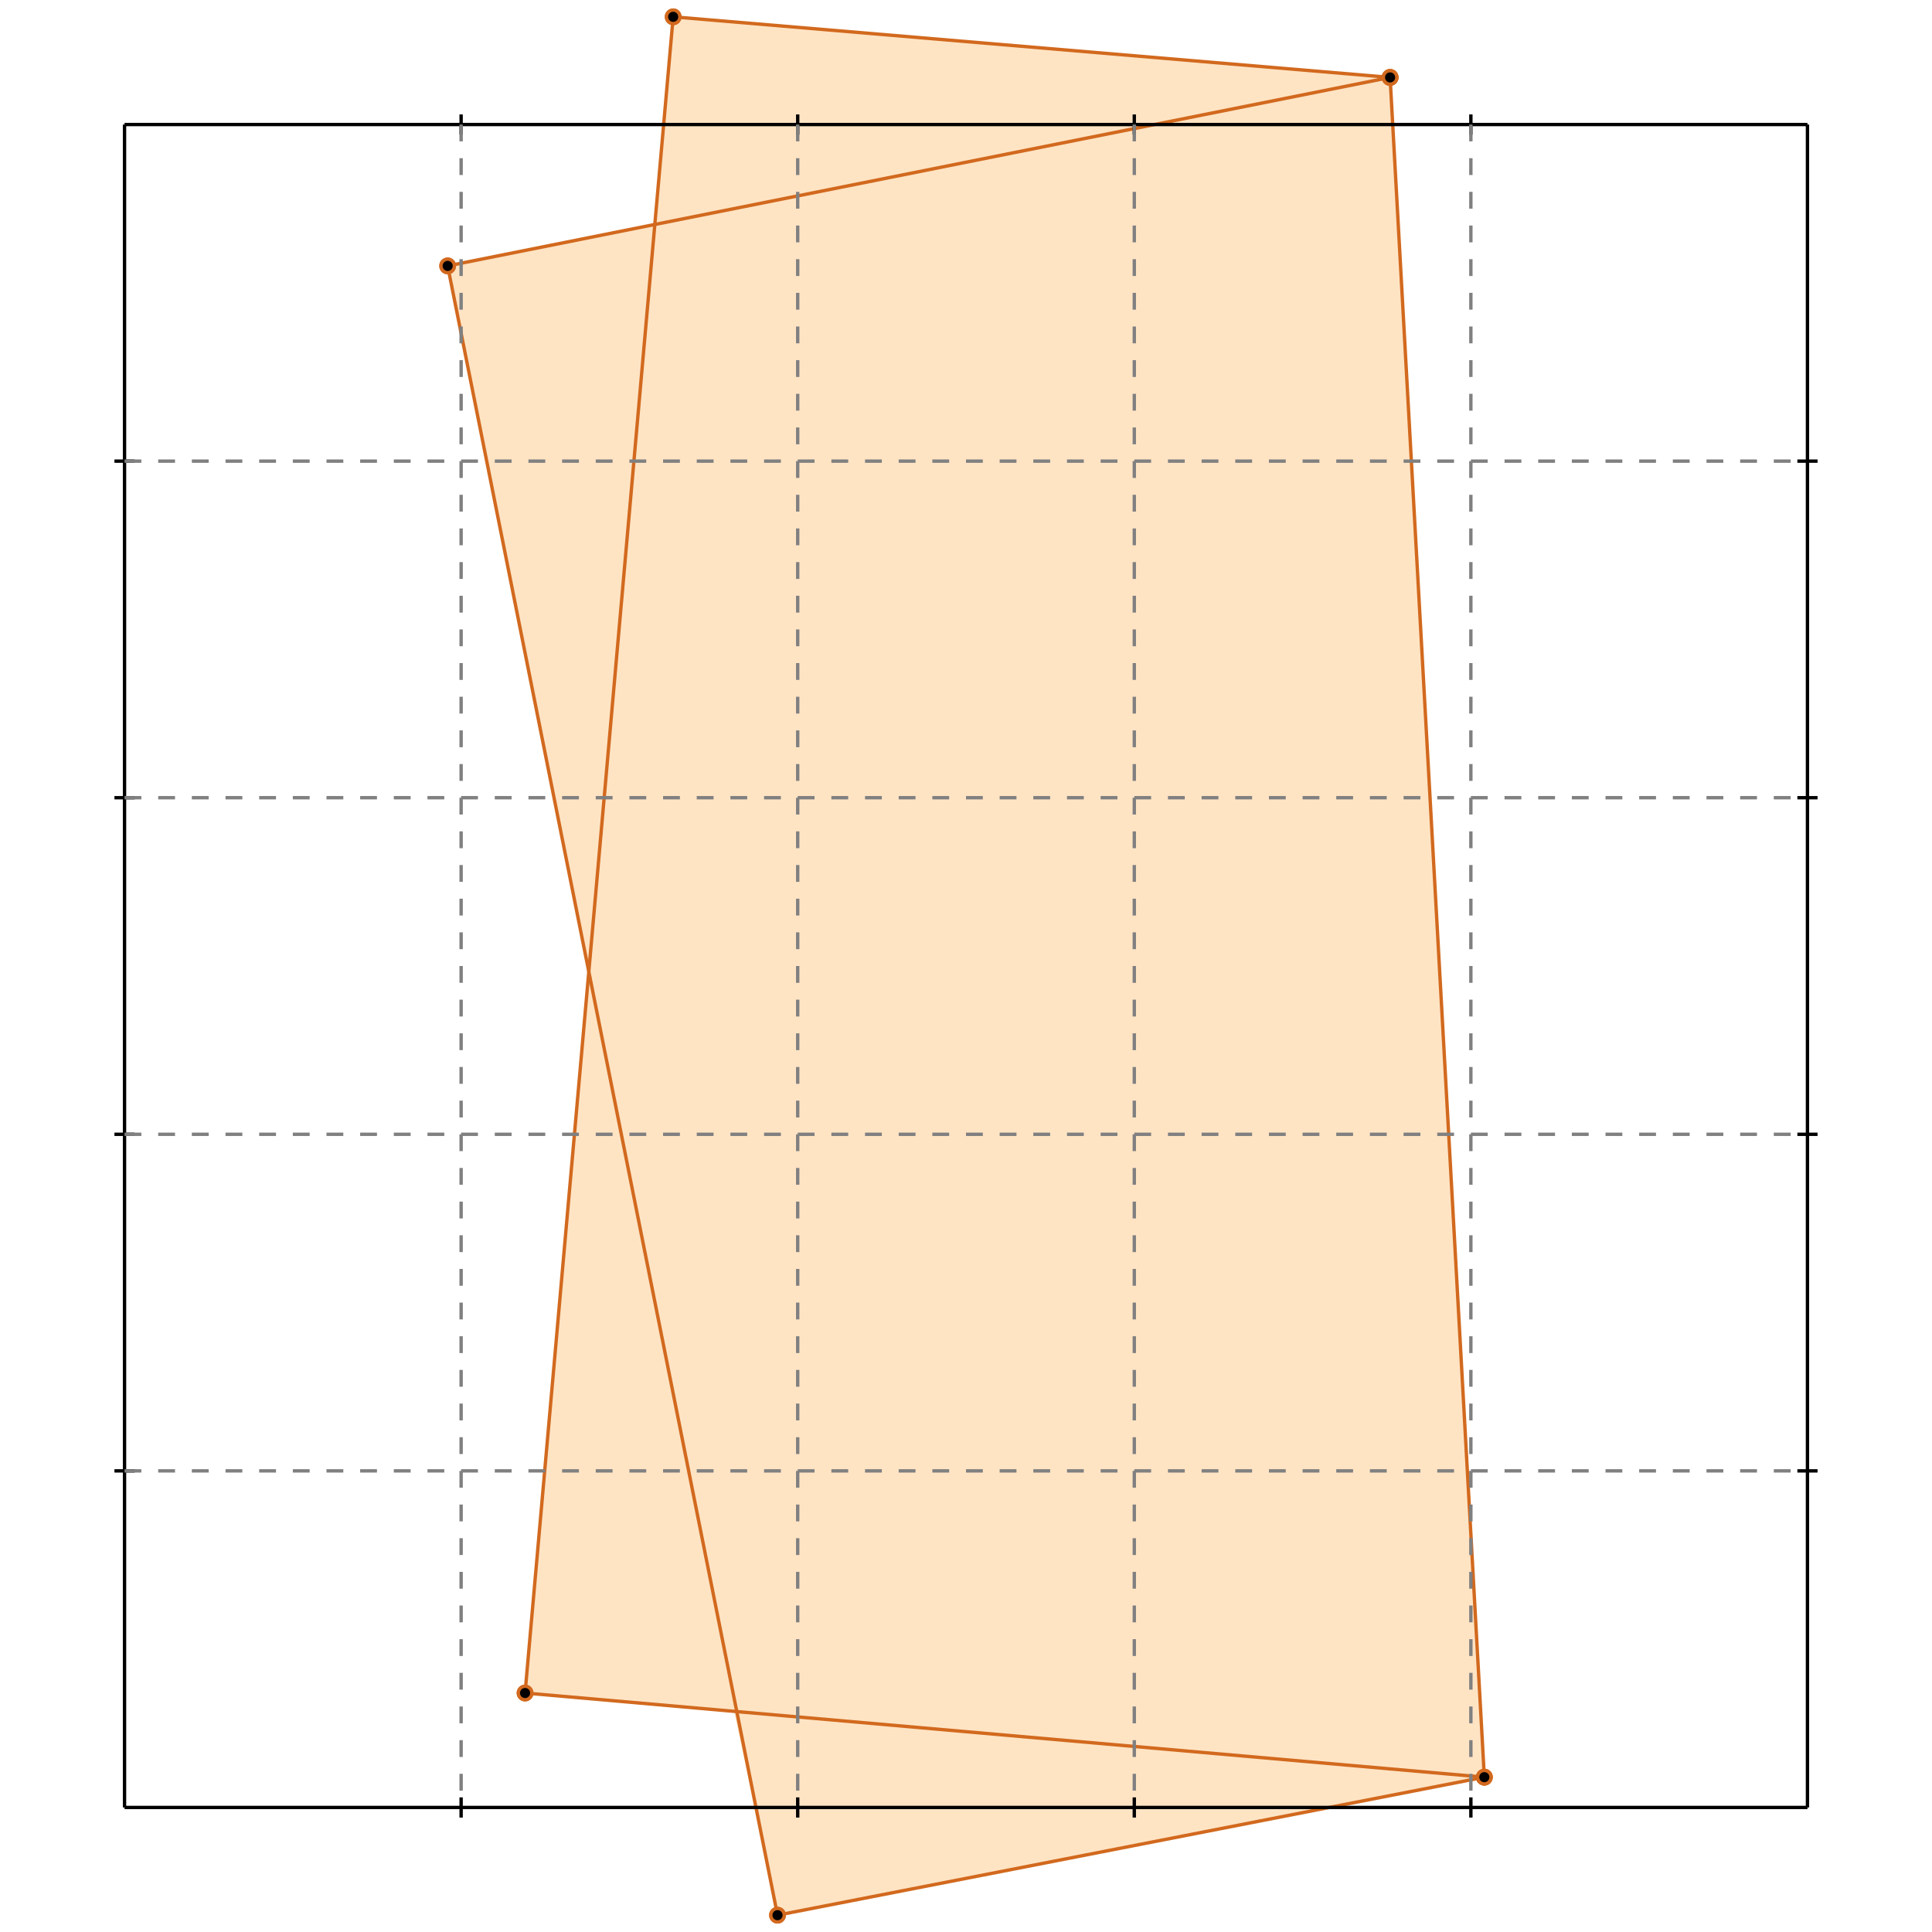 <?xml version="1.0" standalone="no"?>
<!DOCTYPE svg PUBLIC "-//W3C//DTD SVG 1.1//EN" 
  "http://www.w3.org/Graphics/SVG/1.1/DTD/svg11.dtd">
<svg width="574" height="574" version="1.1" id="toplevel"
    xmlns="http://www.w3.org/2000/svg"
    xmlns:xlink="http://www.w3.org/1999/xlink">
  <polygon points="231,569 441,528 413,23 200,5 195,67 133,79 175,289 156,503 218,508"
           fill="bisque"/>
  <g stroke="chocolate" stroke-width="1">
    <line x1="231" y1="569" x2="441" y2="528"/>
    <circle cx="231" cy="569" r="2"/>
    <circle cx="441" cy="528" r="2"/>
  </g>
  <g stroke="chocolate" stroke-width="1">
    <line x1="156" y1="503" x2="200" y2="5"/>
    <circle cx="156" cy="503" r="2"/>
    <circle cx="200" cy="5" r="2"/>
  </g>
  <g stroke="chocolate" stroke-width="1">
    <line x1="441" y1="528" x2="413" y2="23"/>
    <circle cx="441" cy="528" r="2"/>
    <circle cx="413" cy="23" r="2"/>
  </g>
  <g stroke="chocolate" stroke-width="1">
    <line x1="231" y1="569" x2="133" y2="79"/>
    <circle cx="231" cy="569" r="2"/>
    <circle cx="133" cy="79" r="2"/>
  </g>
  <g stroke="chocolate" stroke-width="1">
    <line x1="441" y1="528" x2="156" y2="503"/>
    <circle cx="441" cy="528" r="2"/>
    <circle cx="156" cy="503" r="2"/>
  </g>
  <g stroke="chocolate" stroke-width="1">
    <line x1="133" y1="79" x2="413" y2="23"/>
    <circle cx="133" cy="79" r="2"/>
    <circle cx="413" cy="23" r="2"/>
  </g>
  <g stroke="chocolate" stroke-width="1">
    <line x1="413" y1="23" x2="200" y2="5"/>
    <circle cx="413" cy="23" r="2"/>
    <circle cx="200" cy="5" r="2"/>
  </g>
  <g stroke="black" stroke-width="1">
    <line x1="37" y1="37" x2="537" y2="37"/>
    <line x1="37" y1="37" x2="37" y2="537"/>
    <line x1="537" y1="537" x2="37" y2="537"/>
    <line x1="537" y1="537" x2="537" y2="37"/>
    <line x1="137" y1="34" x2="137" y2="40"/>
    <line x1="34" y1="137" x2="40" y2="137"/>
    <line x1="137" y1="534" x2="137" y2="540"/>
    <line x1="534" y1="137" x2="540" y2="137"/>
    <line x1="237" y1="34" x2="237" y2="40"/>
    <line x1="34" y1="237" x2="40" y2="237"/>
    <line x1="237" y1="534" x2="237" y2="540"/>
    <line x1="534" y1="237" x2="540" y2="237"/>
    <line x1="337" y1="34" x2="337" y2="40"/>
    <line x1="34" y1="337" x2="40" y2="337"/>
    <line x1="337" y1="534" x2="337" y2="540"/>
    <line x1="534" y1="337" x2="540" y2="337"/>
    <line x1="437" y1="34" x2="437" y2="40"/>
    <line x1="34" y1="437" x2="40" y2="437"/>
    <line x1="437" y1="534" x2="437" y2="540"/>
    <line x1="534" y1="437" x2="540" y2="437"/>
  </g>
  <g stroke="gray" stroke-width="1" stroke-dasharray="5,5">
    <line x1="137" y1="37" x2="137" y2="537"/>
    <line x1="37" y1="137" x2="537" y2="137"/>
    <line x1="237" y1="37" x2="237" y2="537"/>
    <line x1="37" y1="237" x2="537" y2="237"/>
    <line x1="337" y1="37" x2="337" y2="537"/>
    <line x1="37" y1="337" x2="537" y2="337"/>
    <line x1="437" y1="37" x2="437" y2="537"/>
    <line x1="37" y1="437" x2="537" y2="437"/>
  </g>
</svg>
